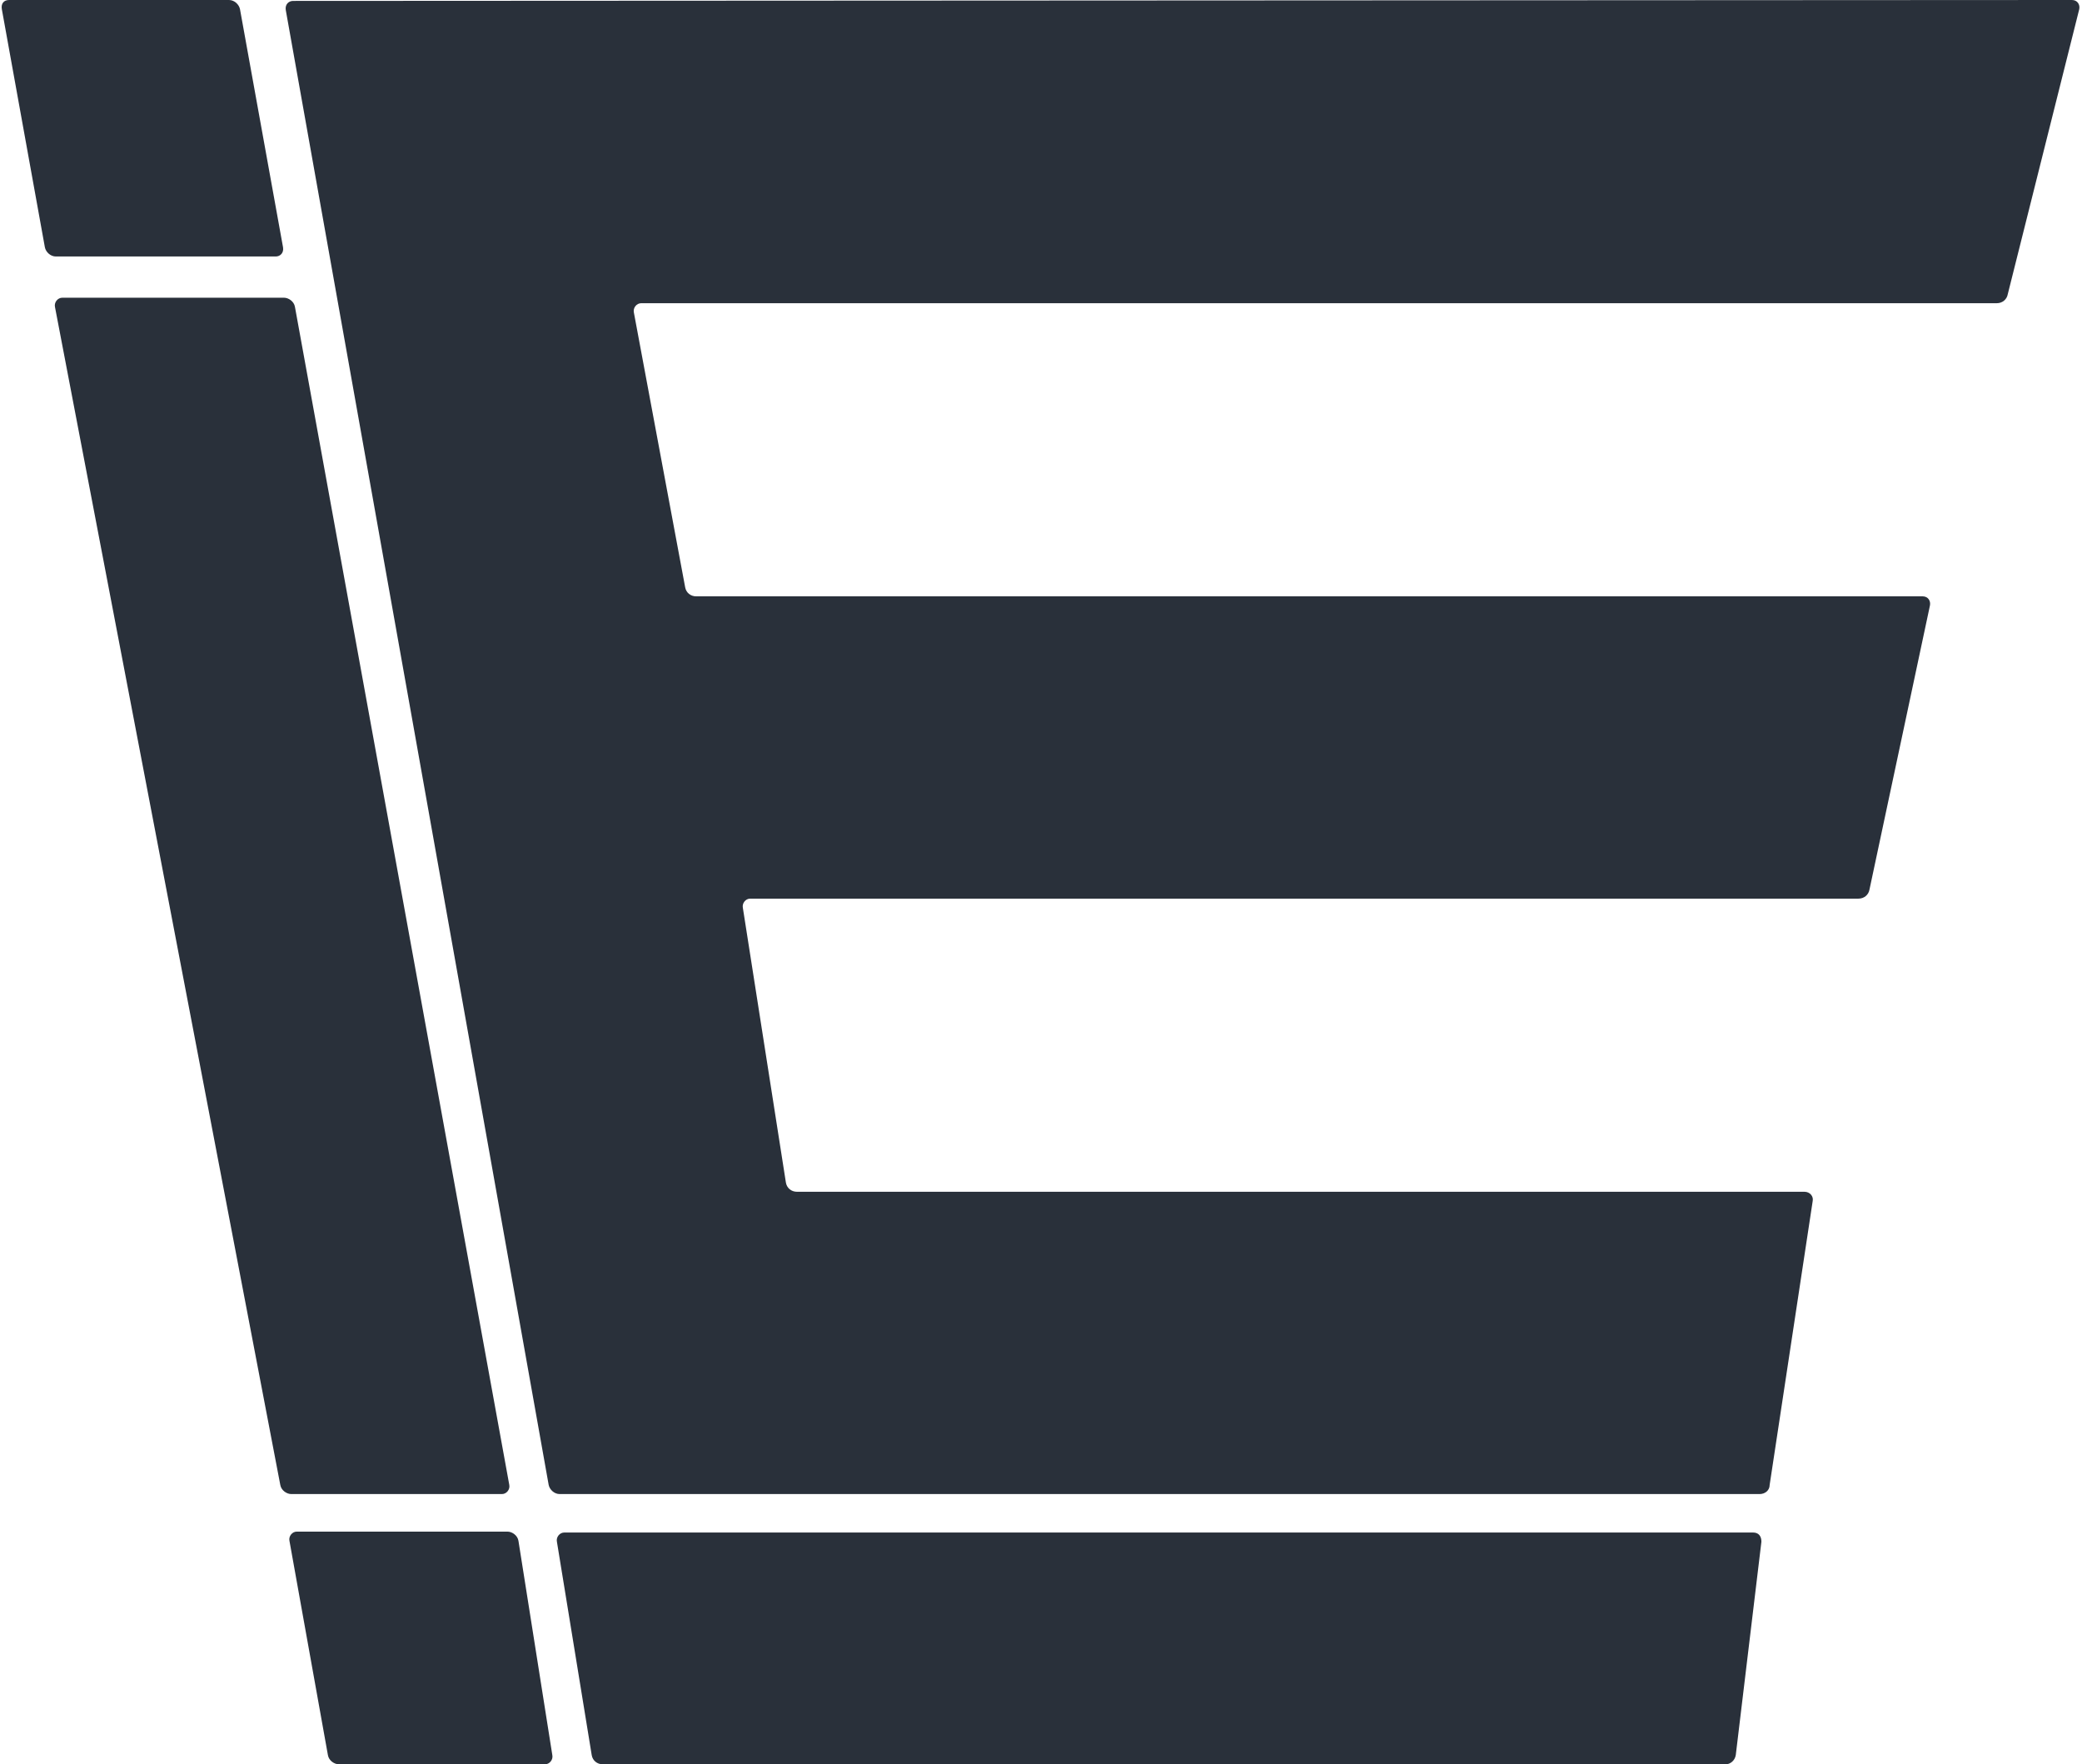 <?xml version="1.0" encoding="utf-8"?>
<!-- Generator: Adobe Illustrator 24.0.1, SVG Export Plug-In . SVG Version: 6.00 Build 0)  -->
<svg version="1.1" id="Layer_2_1_" xmlns="http://www.w3.org/2000/svg" xmlns:xlink="http://www.w3.org/1999/xlink" x="0px" y="0px"
	 viewBox="0 0 227.3 192.6" style="enable-background:new 0 0 227.3 192.6;" xml:space="preserve">
<style type="text/css">
	.st0{fill:#29303A;}
	.st1{fill:#29303A;stroke:#000000;stroke-miterlimit:10;}
</style>
<g>
	<path class="st0" d="M32,0.1c-0.5,0-0.9,0.4-0.8,1l28.7,161c0.1,0.5,0.6,1,1.2,1h131c0.6,0,1.1-0.4,1.1-1l4.7-31
		c0.1-0.5-0.3-1-0.9-1H87c-0.6,0-1.1-0.4-1.2-1l-4.7-30c-0.1-0.5,0.3-1,0.8-1h121c0.6,0,1.1-0.4,1.2-1l6.6-31c0.1-0.5-0.2-1-0.8-1
		H76c-0.6,0-1.1-0.4-1.2-1l-5.6-30c-0.1-0.5,0.3-1,0.8-1h148c0.6,0,1.1-0.4,1.2-1L227,1c0.1-0.5-0.2-1-0.8-1L32,0.1z"/>
</g>
<path class="st1" d="M268,394.1"/>
<g>
	<path class="st0" d="M31,32.5c0.5,0,1.1,0.4,1.2,1l23.4,128.6c0.1,0.5-0.3,1-0.8,1h-23c-0.5,0-1.1-0.4-1.2-1L6,33.5
		c-0.1-0.5,0.3-1,0.8-1C6.8,32.5,31,32.5,31,32.5z"/>
</g>
<g>
	<path class="st0" d="M26.2,1c-0.1-0.5-0.6-1-1.2-1H1c-0.6,0-0.9,0.4-0.8,1l4.7,26c0.1,0.5,0.6,1,1.2,1h24c0.5,0,0.9-0.4,0.8-1
		L26.2,1z"/>
</g>
<g>
	<path class="st0" d="M60.3,191.6c0.1,0.5-0.3,1-0.8,1H37c-0.5,0-1.1-0.4-1.2-1l-4.2-23.4c-0.1-0.5,0.3-1,0.8-1h23
		c0.5,0,1.1,0.4,1.2,1L60.3,191.6z"/>
</g>
<g>
	<path class="st0" d="M108.9,160.8"/>
</g>
<g>
	<path class="st0" d="M189.5,191.6c-0.1,0.6-0.6,1-1.1,1H65.8c-0.6,0-1.1-0.4-1.2-1l-3.8-23.3c-0.1-0.5,0.3-1,0.8-1h129.8
		c0.6,0,0.9,0.4,0.9,1L189.5,191.6z"/>
</g>
</svg>
